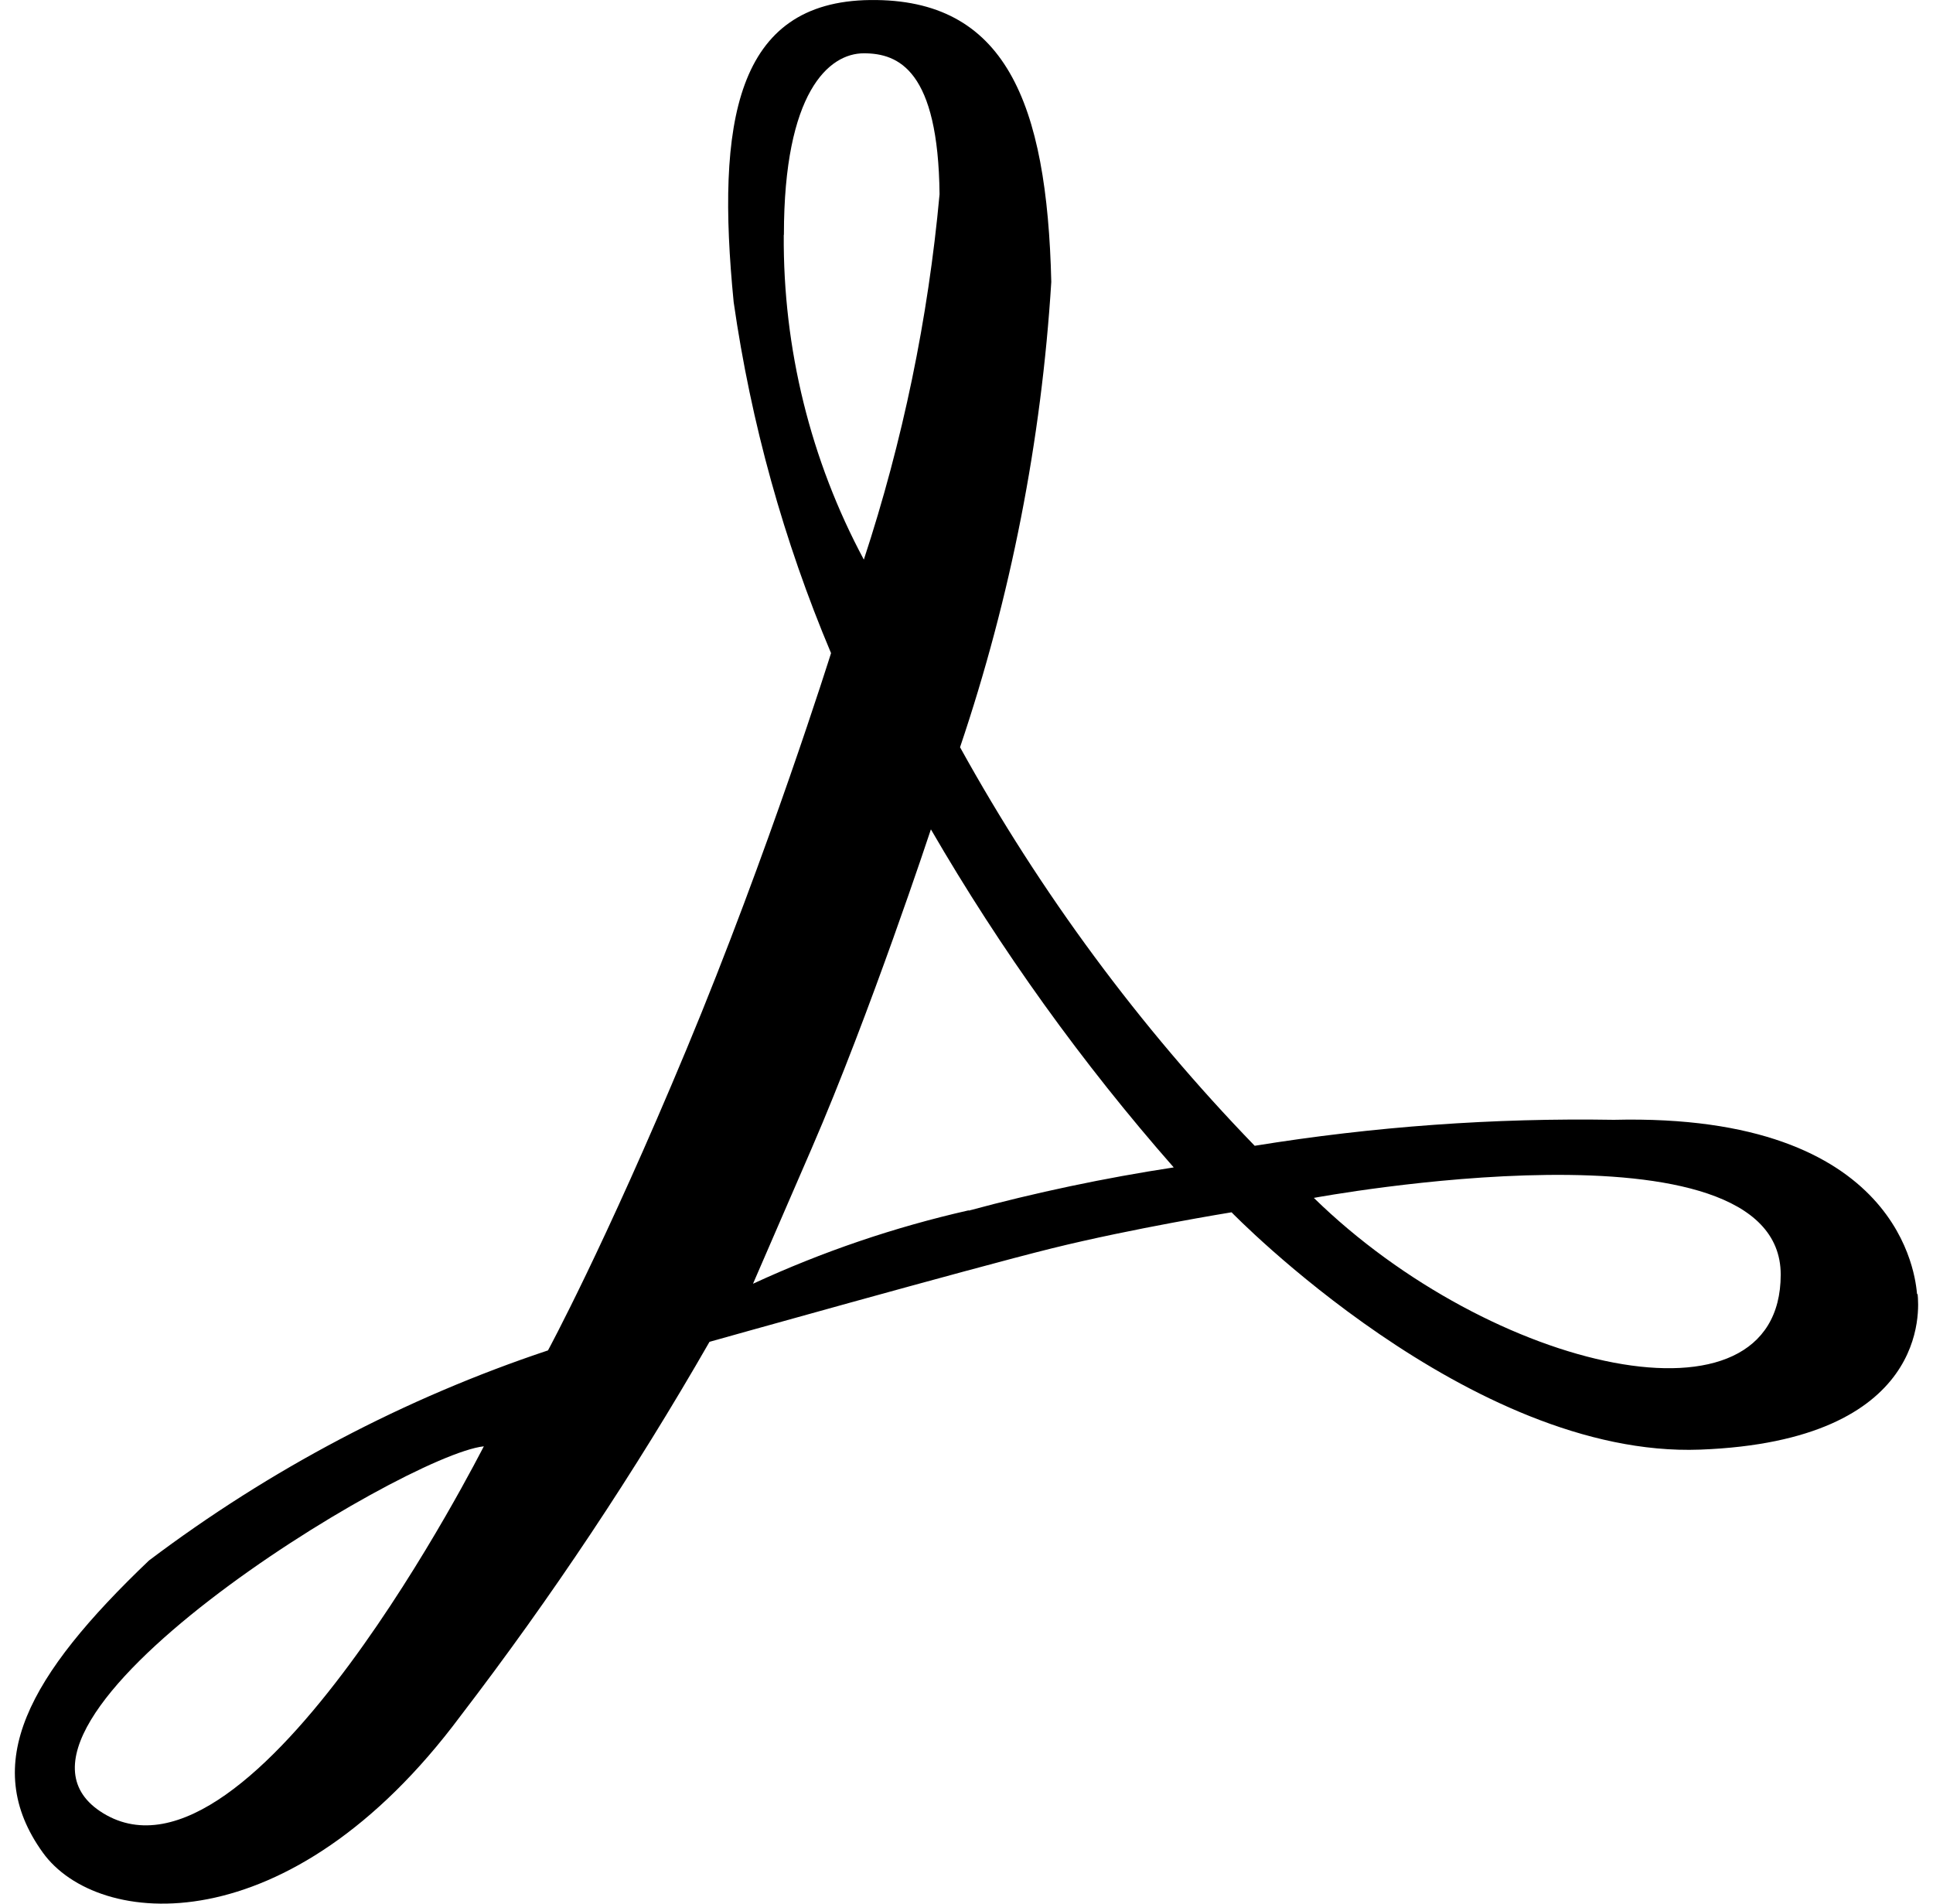 <svg width="65" height="64" viewBox="0 0 65 64" fill="none" xmlns="http://www.w3.org/2000/svg">
<path d="M44.18 40.273C44.18 40.273 59.879 37.355 59.879 42.851C59.879 48.347 50.153 46.111 44.18 40.273ZM32.574 40.691C30.08 41.256 27.649 42.083 25.321 43.159L27.29 38.617C29.26 34.075 31.303 27.883 31.303 27.883C33.654 31.937 36.389 35.744 39.468 39.248C37.146 39.603 34.844 40.088 32.574 40.701V40.691ZM26.36 7.888C26.36 3.099 27.871 1.792 29.048 1.792C30.225 1.792 31.55 2.372 31.594 6.531C31.211 10.712 30.356 14.834 29.048 18.814C27.256 15.473 26.329 11.716 26.355 7.904L26.36 7.888ZM3.467 60.959C-1.349 58.006 13.566 48.917 16.27 48.625C16.255 48.63 8.509 64.047 3.467 60.959ZM64.463 43.502C64.414 42.998 63.971 37.411 54.27 37.648C50.227 37.581 46.185 37.874 42.191 38.521C38.322 34.526 34.99 30.02 32.283 25.122C33.989 20.073 35.02 14.811 35.351 9.478C35.208 3.422 33.795 -0.05 29.265 0.001C24.735 0.051 24.075 4.114 24.671 10.159C25.254 14.222 26.355 18.189 27.945 21.958C27.945 21.958 25.852 28.635 23.085 35.276C20.318 41.918 18.427 45.4 18.427 45.4C13.614 47.005 9.084 49.391 5.008 52.465C0.951 56.336 -0.699 59.308 1.438 62.281C3.28 64.844 9.726 65.425 15.487 57.688C18.548 53.693 21.345 49.491 23.858 45.112C23.858 45.112 32.643 42.644 35.376 41.968C38.109 41.292 41.413 40.757 41.413 40.757C41.413 40.757 49.434 49.028 57.17 48.736C64.906 48.443 64.532 43.997 64.483 43.512" fill="black"/>
</svg>
